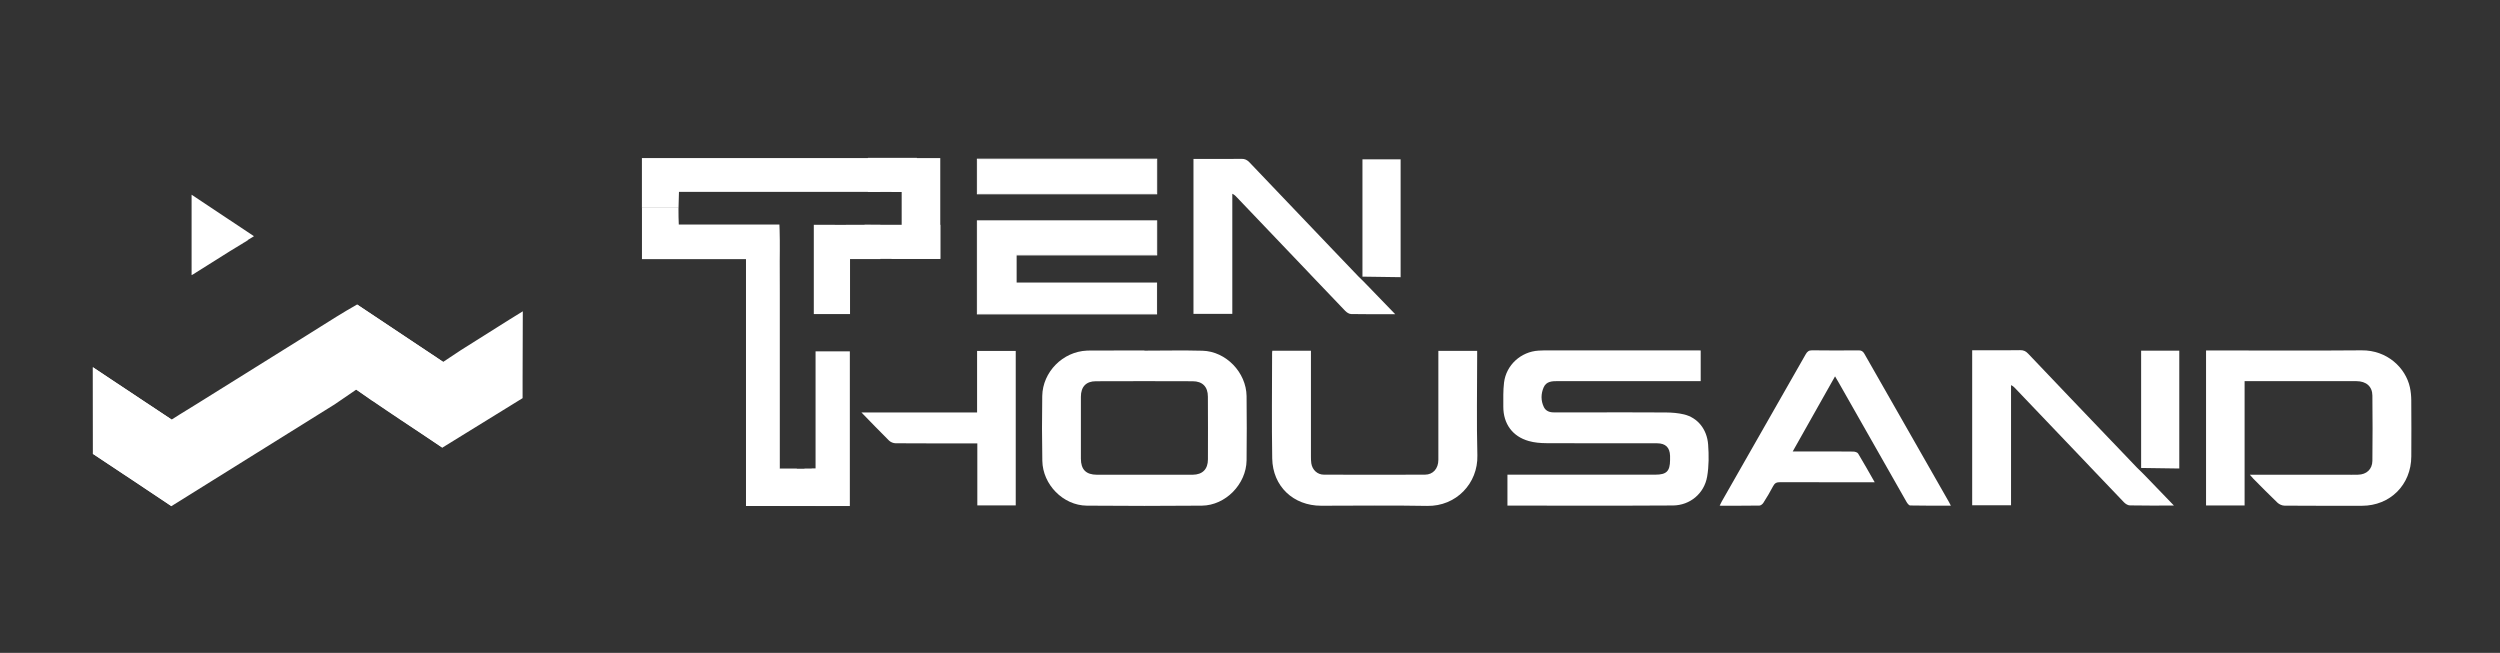 <svg width="157" height="41" viewBox="0 0 157 41" fill="none" xmlns="http://www.w3.org/2000/svg">
<rect x="0" y="0" width="157" height="41" fill="#333333" stroke="none"/>
<path d="M52.669 29.437V31.776H50.522V31.768C50.673 31.763 50.822 31.763 50.971 31.76V29.437H52.669Z" fill="white"/>
<path d="M50.522 29.437H50.971V31.76C50.825 31.765 50.673 31.765 50.522 31.768V29.437Z" fill="white"/>
<path d="M50.04 29.437V31.776H46.848V16.274H40.315V13.054H42.608C42.608 13.455 42.613 13.834 42.628 14.102H48.947L48.96 14.45C48.975 14.889 48.972 15.31 48.972 15.726V15.772C48.967 15.983 48.967 16.188 48.967 16.391C48.972 17.048 48.972 17.698 48.972 18.342V29.437H50.04Z" fill="white"/>
<path d="M40.315 9.928H55.283V12.051H42.639C42.626 12.293 42.616 12.657 42.611 13.052H40.312V9.928H40.315Z" fill="white"/>
<path d="M54.034 14.117L55.286 14.122V16.271H53.382V19.722H51.107V14.117H52.331C52.397 14.117 52.459 14.122 52.515 14.122H52.59C52.695 14.122 52.795 14.128 52.903 14.122C53.054 14.117 53.208 14.117 53.362 14.117H54.034Z" fill="white"/>
<path d="M59.049 9.928V16.258H55.989V14.19H56.625V12.054H55.989V9.928H59.049Z" fill="white"/>
<path d="M52.536 29.437V31.62L52.282 31.698C52.172 31.732 51.615 31.75 50.969 31.763V29.437H52.536Z" fill="white"/>
<path d="M87.959 10.006V17.407L85.562 17.373V10.006H87.959Z" fill="white"/>
<path d="M85.86 17.913L87.618 19.73C86.697 19.735 85.77 19.737 84.855 19.722C84.726 19.722 84.575 19.623 84.48 19.524C83.772 18.784 83.061 18.043 82.353 17.297C82.281 17.225 82.207 17.149 82.14 17.071C80.658 15.52 79.177 13.969 77.7 12.418C77.615 12.332 77.538 12.233 77.389 12.168V19.711H74.95V9.98H76.145C76.751 9.98 77.361 9.988 77.967 9.975C78.18 9.97 78.323 10.045 78.467 10.196C80.209 12.03 81.958 13.86 83.708 15.689L83.741 15.723C84.267 16.271 84.788 16.819 85.314 17.367L85.527 17.575C85.54 17.583 85.55 17.596 85.563 17.609L85.86 17.913Z" fill="white"/>
<path d="M106.804 22.008C106.804 22.668 106.804 23.287 106.804 23.936C106.668 23.936 106.55 23.936 106.429 23.936C103.561 23.936 100.693 23.936 97.825 23.934C97.468 23.934 97.109 23.947 96.942 24.326C96.766 24.732 96.76 25.163 96.955 25.566C97.079 25.818 97.32 25.901 97.594 25.898C98.274 25.896 98.951 25.898 99.631 25.898C101.293 25.898 102.956 25.89 104.618 25.903C105 25.906 105.39 25.937 105.762 26.026C106.606 26.231 107.201 26.951 107.271 27.92C107.319 28.585 107.322 29.273 107.209 29.928C107.027 30.991 106.134 31.737 105.059 31.744C101.604 31.765 98.148 31.752 94.667 31.752C94.667 31.113 94.667 30.479 94.667 29.809C94.793 29.809 94.911 29.809 95.029 29.809C98.007 29.809 100.988 29.809 103.966 29.809C104.657 29.809 104.875 29.588 104.88 28.897C104.88 28.806 104.882 28.712 104.88 28.621C104.862 28.102 104.598 27.842 104.074 27.839C101.753 27.837 99.433 27.844 97.112 27.831C96.742 27.829 96.358 27.798 96.004 27.696C94.985 27.41 94.408 26.613 94.408 25.547C94.408 25.038 94.393 24.524 94.454 24.022C94.59 22.92 95.516 22.086 96.619 22.019C96.843 22.006 97.066 22.003 97.289 22.003C100.319 22.003 103.348 22.003 106.38 22.003C106.511 22.008 106.642 22.008 106.804 22.008Z" fill="white"/>
<path d="M141.29 29.814C143.334 29.814 145.299 29.814 147.264 29.814C147.539 29.814 147.811 29.819 148.085 29.811C148.614 29.801 148.978 29.474 148.986 28.941C149.001 27.574 149.001 26.207 148.986 24.841C148.981 24.266 148.596 23.939 147.983 23.936C146.372 23.934 144.761 23.936 143.15 23.936C142.531 23.936 141.913 23.936 141.295 23.936C141.195 23.936 141.097 23.936 140.961 23.936C140.961 26.556 140.961 29.141 140.961 31.742C140.138 31.742 139.353 31.742 138.54 31.742C138.54 28.51 138.54 25.272 138.54 22.008C138.652 22.008 138.752 22.008 138.85 22.008C142.003 22.008 145.153 22.029 148.306 22.001C149.914 21.985 151.071 23.097 151.341 24.321C151.4 24.589 151.425 24.867 151.428 25.14C151.438 26.314 151.436 27.486 151.43 28.66C151.423 30.443 150.104 31.76 148.332 31.763C146.71 31.763 145.089 31.768 143.468 31.755C143.319 31.755 143.137 31.674 143.026 31.57C142.511 31.079 142.016 30.57 141.513 30.066C141.449 29.998 141.395 29.931 141.29 29.814Z" fill="white"/>
<path d="M136.521 31.747C135.6 31.752 134.674 31.755 133.758 31.739C133.63 31.739 133.478 31.641 133.383 31.542C132.675 30.801 131.965 30.061 131.257 29.315C131.185 29.242 131.11 29.167 131.044 29.089C129.561 27.538 128.081 25.987 126.603 24.435C126.518 24.35 126.441 24.251 126.293 24.186V31.729H123.853V21.995H125.048C125.654 21.995 126.264 22.003 126.87 21.99C127.083 21.985 127.226 22.06 127.37 22.211C129.112 24.046 130.862 25.875 132.611 27.704L132.645 27.738C133.17 28.286 133.691 28.834 134.217 29.383L134.43 29.59C134.443 29.598 134.453 29.611 134.466 29.624L134.766 29.928L136.521 31.747Z" fill="white"/>
<path d="M136.859 22.021V29.422L134.463 29.388V22.021H136.859Z" fill="white"/>
<path d="M78.285 24.874C78.264 23.388 76.992 22.066 75.517 22.026C74.303 21.993 73.087 22.021 71.871 22.021V22.008C70.725 22.008 69.581 22.008 68.436 22.014C68.375 22.014 68.316 22.019 68.254 22.019C66.746 22.084 65.481 23.354 65.453 24.866C65.432 26.22 65.432 27.579 65.458 28.936C65.481 30.43 66.766 31.739 68.246 31.755C70.655 31.776 73.067 31.776 75.481 31.755C76.964 31.739 78.264 30.404 78.285 28.915C78.3 27.566 78.3 26.22 78.285 24.874ZM75.858 28.847C75.858 29.466 75.519 29.809 74.896 29.814C73.885 29.819 72.872 29.814 71.861 29.814C70.866 29.814 69.878 29.819 68.883 29.814C68.2 29.809 67.88 29.486 67.88 28.803V24.919C67.88 24.287 68.208 23.942 68.821 23.942C70.85 23.934 72.874 23.934 74.898 23.942C75.517 23.942 75.855 24.29 75.855 24.908C75.863 26.22 75.863 27.532 75.858 28.847Z" fill="white"/>
<path d="M112.581 28.354C113.207 28.354 113.764 28.354 114.318 28.354C115.008 28.354 115.695 28.348 116.385 28.359C116.491 28.361 116.645 28.406 116.691 28.483C117.037 29.055 117.363 29.642 117.732 30.287C117.581 30.287 117.478 30.287 117.376 30.287C115.511 30.287 113.646 30.289 111.783 30.282C111.578 30.282 111.455 30.331 111.355 30.526C111.167 30.887 110.957 31.235 110.739 31.578C110.688 31.659 110.577 31.747 110.493 31.75C109.672 31.763 108.854 31.758 107.994 31.758C108.048 31.651 108.084 31.57 108.125 31.495C109.885 28.413 111.645 25.332 113.399 22.247C113.494 22.081 113.592 21.998 113.797 22C114.769 22.014 115.742 22.011 116.716 22.003C116.888 22 116.988 22.055 117.078 22.208C118.848 25.319 120.623 28.426 122.399 31.534C122.432 31.594 122.463 31.654 122.514 31.755C121.634 31.755 120.798 31.763 119.962 31.744C119.879 31.742 119.779 31.609 119.726 31.513C118.297 29.003 116.87 26.493 115.444 23.98C115.385 23.877 115.323 23.775 115.241 23.635C114.349 25.217 113.484 26.753 112.581 28.354Z" fill="white"/>
<path d="M79.903 22.027C80.714 22.027 81.501 22.027 82.327 22.027C82.327 22.162 82.327 22.281 82.327 22.401C82.327 24.492 82.327 26.582 82.327 28.673C82.327 28.816 82.33 28.959 82.35 29.099C82.415 29.51 82.73 29.809 83.141 29.809C85.257 29.817 87.376 29.817 89.492 29.809C89.998 29.806 90.329 29.424 90.329 28.879C90.331 26.727 90.329 24.576 90.329 22.422C90.329 22.299 90.329 22.18 90.329 22.034C91.139 22.034 91.932 22.034 92.766 22.034C92.766 22.143 92.766 22.253 92.766 22.362C92.766 24.443 92.725 26.524 92.779 28.603C92.822 30.352 91.45 31.804 89.626 31.771C87.407 31.729 85.188 31.76 82.971 31.76C81.222 31.76 79.924 30.541 79.895 28.785C79.859 26.582 79.885 24.378 79.888 22.177C79.885 22.136 79.893 22.097 79.903 22.027Z" fill="white"/>
<path d="M54.096 25.901C56.546 25.901 58.939 25.901 61.361 25.901C61.361 24.602 61.361 23.331 61.361 22.037C62.182 22.037 62.974 22.037 63.788 22.037C63.788 25.262 63.788 28.489 63.788 31.739C63 31.739 62.207 31.739 61.376 31.739C61.376 30.453 61.376 29.167 61.376 27.844C61.233 27.844 61.125 27.844 61.014 27.844C59.424 27.844 57.833 27.849 56.245 27.837C56.104 27.837 55.93 27.766 55.83 27.668C55.26 27.104 54.706 26.524 54.096 25.901Z" fill="white"/>
<path d="M53.37 22.065H51.217V31.778H53.37V22.065Z" fill="white"/>
<path d="M61.379 13.87H72.641V16.006H63.811V17.773H72.633V19.714H61.379V13.87Z" fill="white"/>
<path d="M72.664 19.745H61.348V13.839H72.672V16.04H63.842V17.744H72.664V19.745ZM61.41 19.683H72.602V17.807H63.78V15.975H72.61V13.902H61.41V19.683Z" fill="white"/>
<path d="M72.641 9.999H61.379V12.171H72.641V9.999Z" fill="white"/>
<path d="M72.672 12.202H61.348V9.965H72.672V12.202ZM61.41 12.14H72.61V10.03H61.41V12.14Z" fill="white"/>
<path d="M52.169 29.437H48.97V31.778H52.169V29.437Z" fill="white"/>
<path d="M57.582 9.913H54.503V12.054H57.582V9.913Z" fill="white"/>
<path d="M59.052 14.117H54.294V16.258H59.052V14.117Z" fill="white"/>
<path d="M15.553 15.076V15.089L14.445 15.77L15.553 15.076Z" fill="white"/>
<path d="M15.949 14.834L15.554 15.076V15.089L14.446 15.77L12.322 17.105C12.229 17.173 12.137 17.225 12.032 17.279V12.228L15.949 14.834Z" fill="white"/>
<path d="M32.832 19.55L32.819 23.851V25.012H32.806L27.78 28.112C26.911 27.525 26.039 26.951 25.169 26.376C24.564 25.976 23.981 25.576 23.389 25.173H23.376L22.373 24.467L20.987 25.415L20.921 25.454L10.764 31.786C9.156 30.705 7.532 29.622 5.911 28.554C5.818 28.499 5.818 28.499 5.831 28.421V23.063L6.952 23.812C7.653 24.279 8.363 24.747 9.064 25.215L10.316 26.044L10.777 26.35L11.239 26.057L12.386 25.35C14.51 24.027 16.647 22.692 18.768 21.369L21.116 19.899C21.539 19.644 21.96 19.379 22.421 19.124L24.466 20.486C25.138 20.928 25.81 21.38 26.47 21.821L27.38 22.422L27.829 22.728L28.937 21.993C29.941 21.364 30.956 20.725 31.97 20.083L32.832 19.55Z" fill="white"/>
<path d="M22.426 19.122L22.373 24.466L27.78 28.112L27.834 22.731L22.426 19.122Z" fill="white"/>
<path d="M5.833 23.063L5.841 28.504L10.767 31.786L10.78 26.35L5.833 23.063Z" fill="white"/>
</svg>

